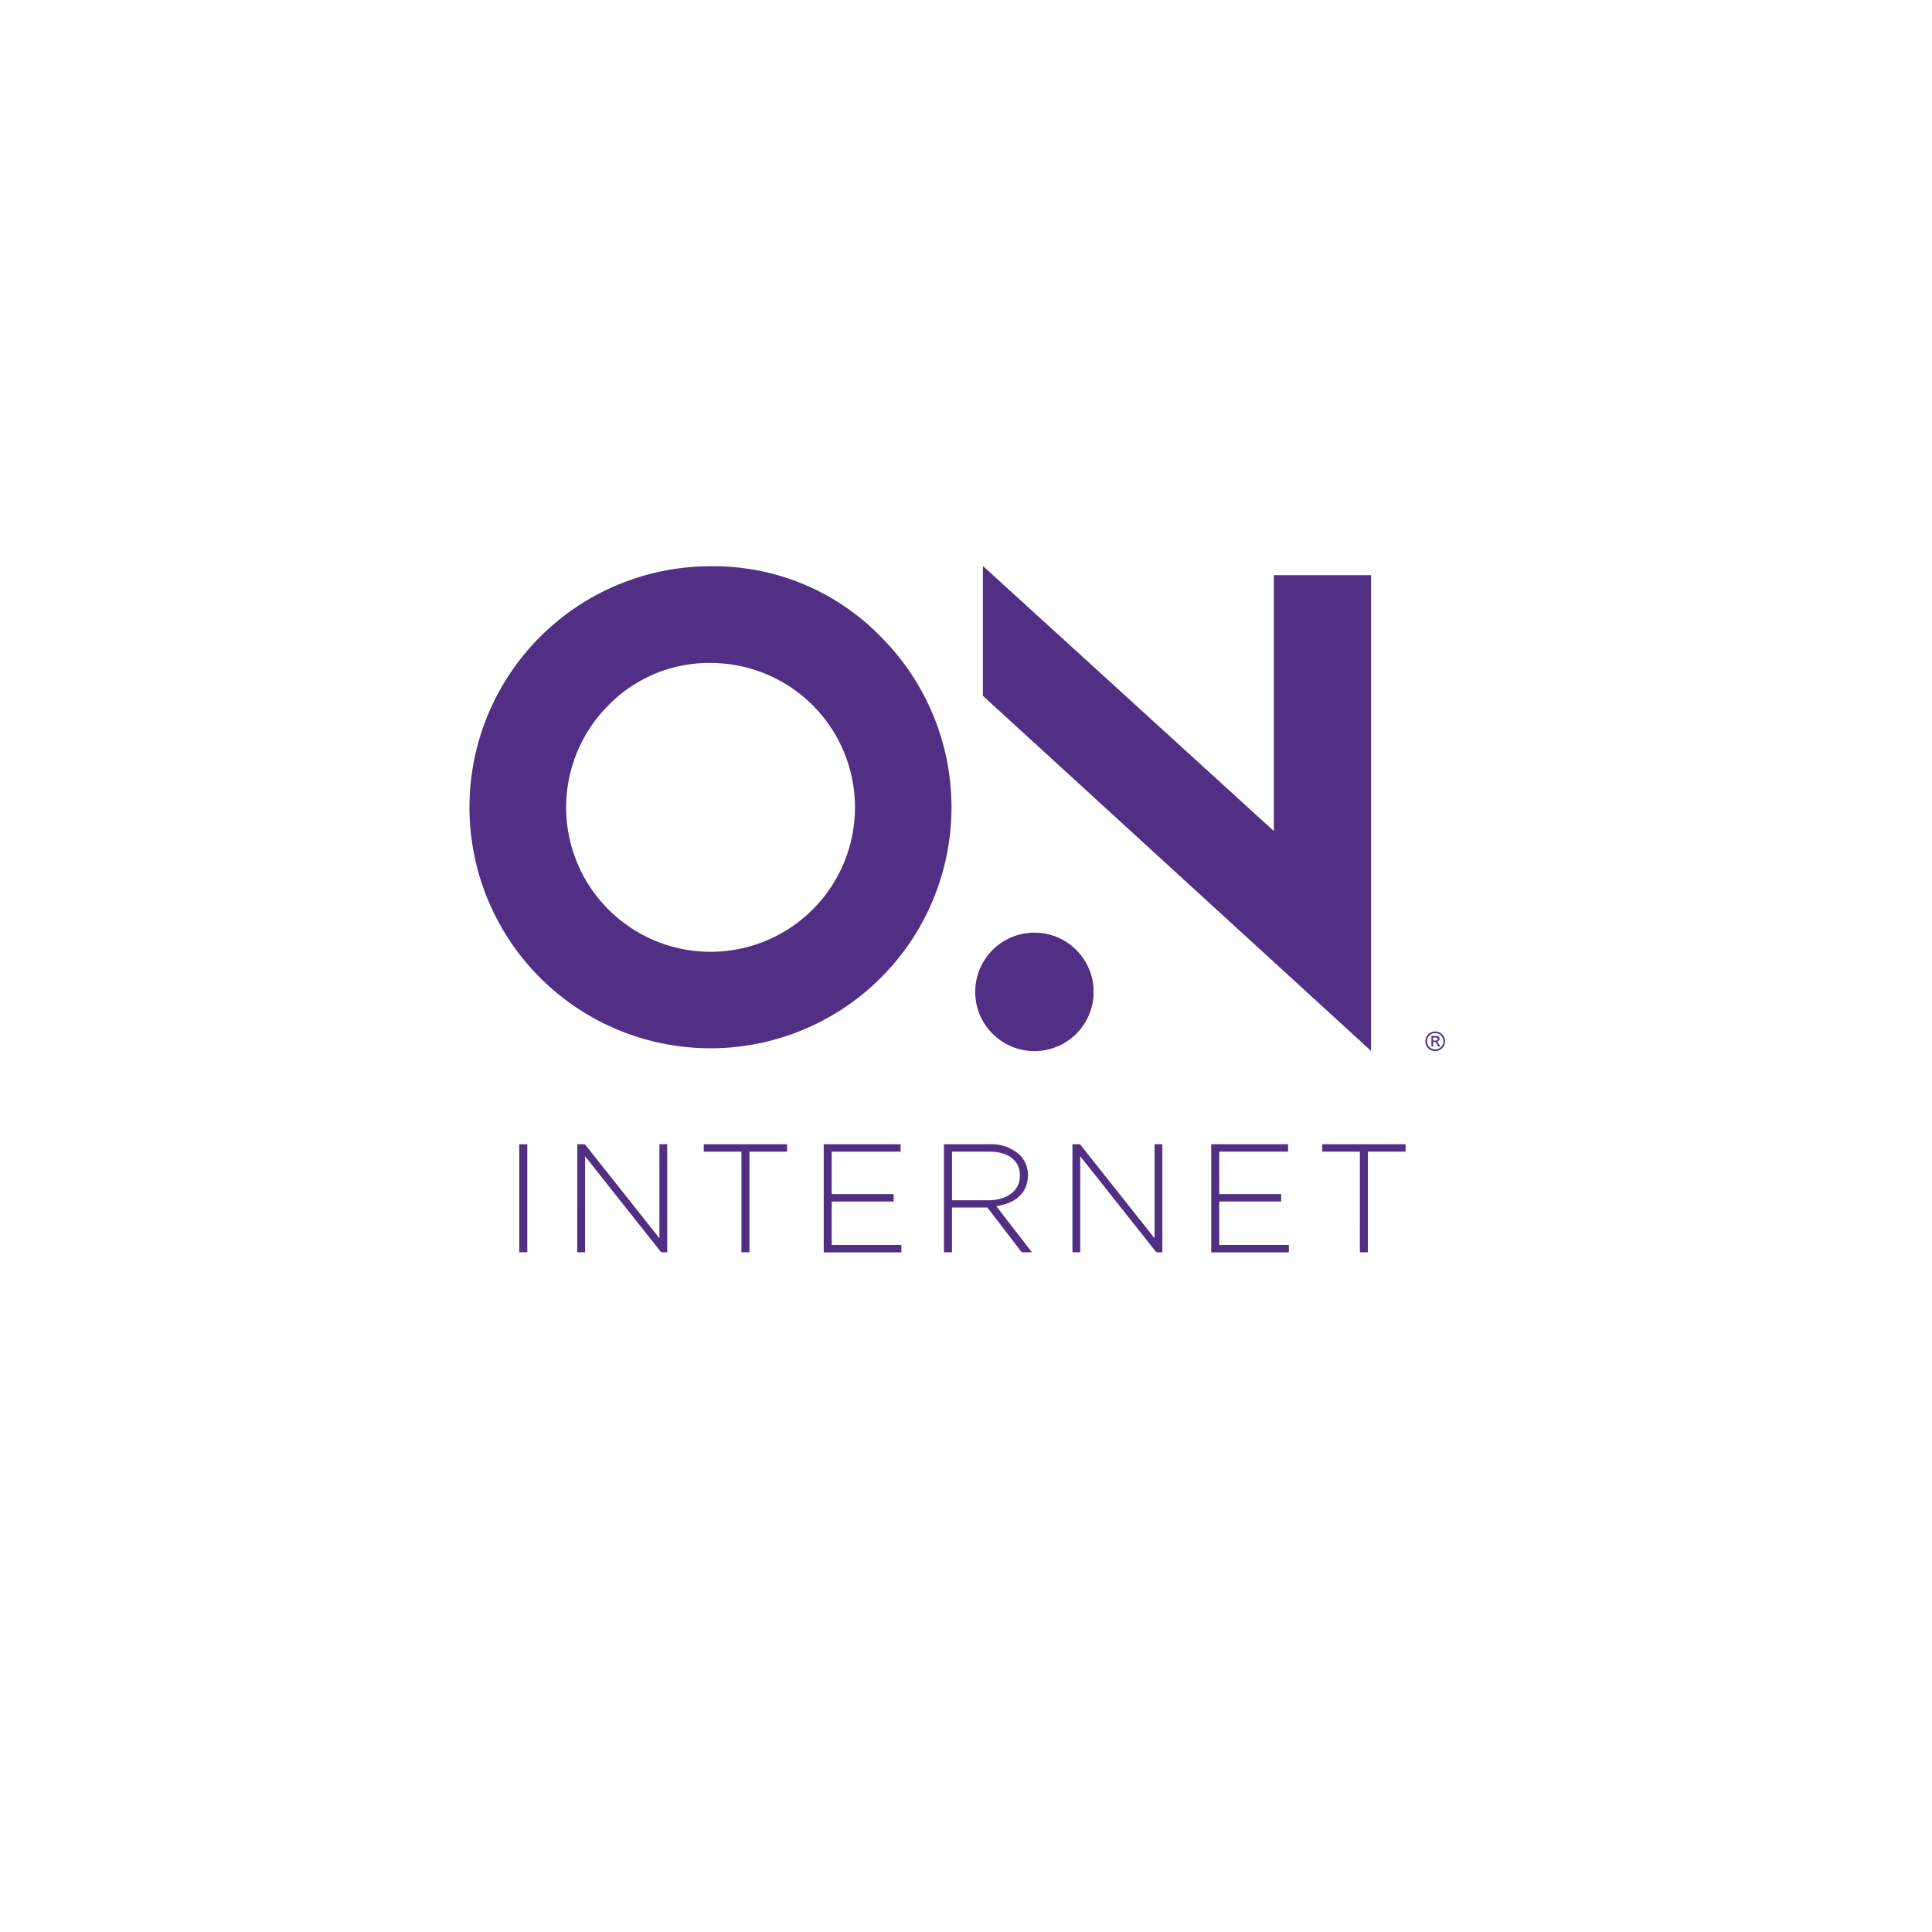 <svg xmlns="http://www.w3.org/2000/svg" xmlns:xlink="http://www.w3.org/1999/xlink" width="99" height="99" viewBox="0 0 99 99"><defs><style>.a{fill:#fff;}.b{fill:#512f84;}.c{filter:url(#a);}</style><filter id="a" x="0" y="0" width="99" height="99" filterUnits="userSpaceOnUse"><feOffset dy="3" input="SourceAlpha"/><feGaussianBlur stdDeviation="3" result="b"/><feFlood flood-opacity="0.161"/><feComposite operator="in" in2="b"/><feComposite in="SourceGraphic"/></filter></defs><g transform="translate(-1269 -2395)"><g class="c" transform="matrix(1, 0, 0, 1, 1269, 2395)"><rect class="a" width="81" height="81" rx="9" transform="translate(9 6)"/></g><g transform="translate(1293 2424)"><g transform="translate(0 0)"><path class="b" d="M323.981,212.249a12.35,12.35,0,1,1-8.761-3.649A11.947,11.947,0,0,1,323.981,212.249Zm-14.019,3.5a7.4,7.4,0,1,0,5.258-2.194A7.2,7.2,0,0,0,309.962,215.752Z" transform="translate(-302.81 -208.583)"/><path class="b" d="M419.016,215.182v-6.655l14.909,13.584V209h4.981v24.377Z" transform="translate(-392.651 -208.527)"/><circle class="b" cx="3.035" cy="3.035" r="3.035" transform="translate(25.972 18.791)"/><g transform="translate(49.04 23.856)"><path class="b" d="M519.46,313.673a.515.515,0,0,1,.247.065.461.461,0,0,1,.188.186.506.506,0,0,1,0,.5.468.468,0,0,1-.186.186.506.506,0,0,1-.5,0,.471.471,0,0,1-.186-.186.5.5,0,0,1,0-.5.465.465,0,0,1,.188-.186A.516.516,0,0,1,519.46,313.673Zm0,.083a.428.428,0,0,0-.206.054.388.388,0,0,0-.157.155.417.417,0,0,0,0,.418.4.4,0,0,0,.156.155.42.42,0,0,0,.417,0,.4.4,0,0,0,.155-.155.421.421,0,0,0,0-.418.386.386,0,0,0-.157-.155A.429.429,0,0,0,519.46,313.756Zm-.194.685V313.9h.186a.457.457,0,0,1,.138.015.133.133,0,0,1,.068.052.138.138,0,0,1,.025.079.143.143,0,0,1-.042.1.166.166,0,0,1-.112.049.15.15,0,0,1,.046.029.622.622,0,0,1,.08.107l.066.106h-.107l-.048-.085a.442.442,0,0,0-.092-.126.112.112,0,0,0-.07-.019h-.051v.23Zm.087-.3h.106a.169.169,0,0,0,.1-.023.078.078,0,0,0,.014-.1.079.079,0,0,0-.037-.028.271.271,0,0,0-.088-.01h-.1Z" transform="translate(-518.957 -313.673)"/></g></g><g transform="translate(2.608 29.633)"><path class="b" d="M314.307,339.138h.411v5.537h-.411Z" transform="translate(-314.307 -339.138)"/><path class="b" d="M327.417,339.138h.388l3.82,4.817v-4.817h.4v5.537h-.309l-3.9-4.92v4.92h-.4Z" transform="translate(-324.443 -339.138)"/><path class="b" d="M357.906,339.518h-1.93v-.38h4.271v.38h-1.93v5.157h-.411Z" transform="translate(-346.522 -339.138)"/><path class="b" d="M383.067,339.138h3.939v.38h-3.528v2.175h3.172v.38h-3.172V344.3h3.568v.38h-3.979Z" transform="translate(-367.466 -339.138)"/><path class="b" d="M410.23,339.138h2.326a2.181,2.181,0,0,1,1.558.546,1.459,1.459,0,0,1,.419,1.028v.016c0,.926-.688,1.456-1.622,1.582l1.827,2.365h-.522l-1.764-2.294h-1.811v2.294h-.411Zm2.278,2.871c.925,0,1.614-.467,1.614-1.266v-.016c0-.743-.585-1.21-1.59-1.21h-1.89v2.492Z" transform="translate(-388.467 -339.138)"/><path class="b" d="M439.242,339.138h.387l3.821,4.817v-4.817h.4v5.537h-.308l-3.9-4.92v4.92h-.4Z" transform="translate(-410.896 -339.138)"/><path class="b" d="M470.588,339.138h3.939v.38H471v2.175h3.172v.38H471V344.3h3.568v.38h-3.979Z" transform="translate(-435.131 -339.138)"/><path class="b" d="M497.59,339.518h-1.93v-.38h4.271v.38H498v5.157h-.411Z" transform="translate(-454.514 -339.138)"/></g></g></g></svg>